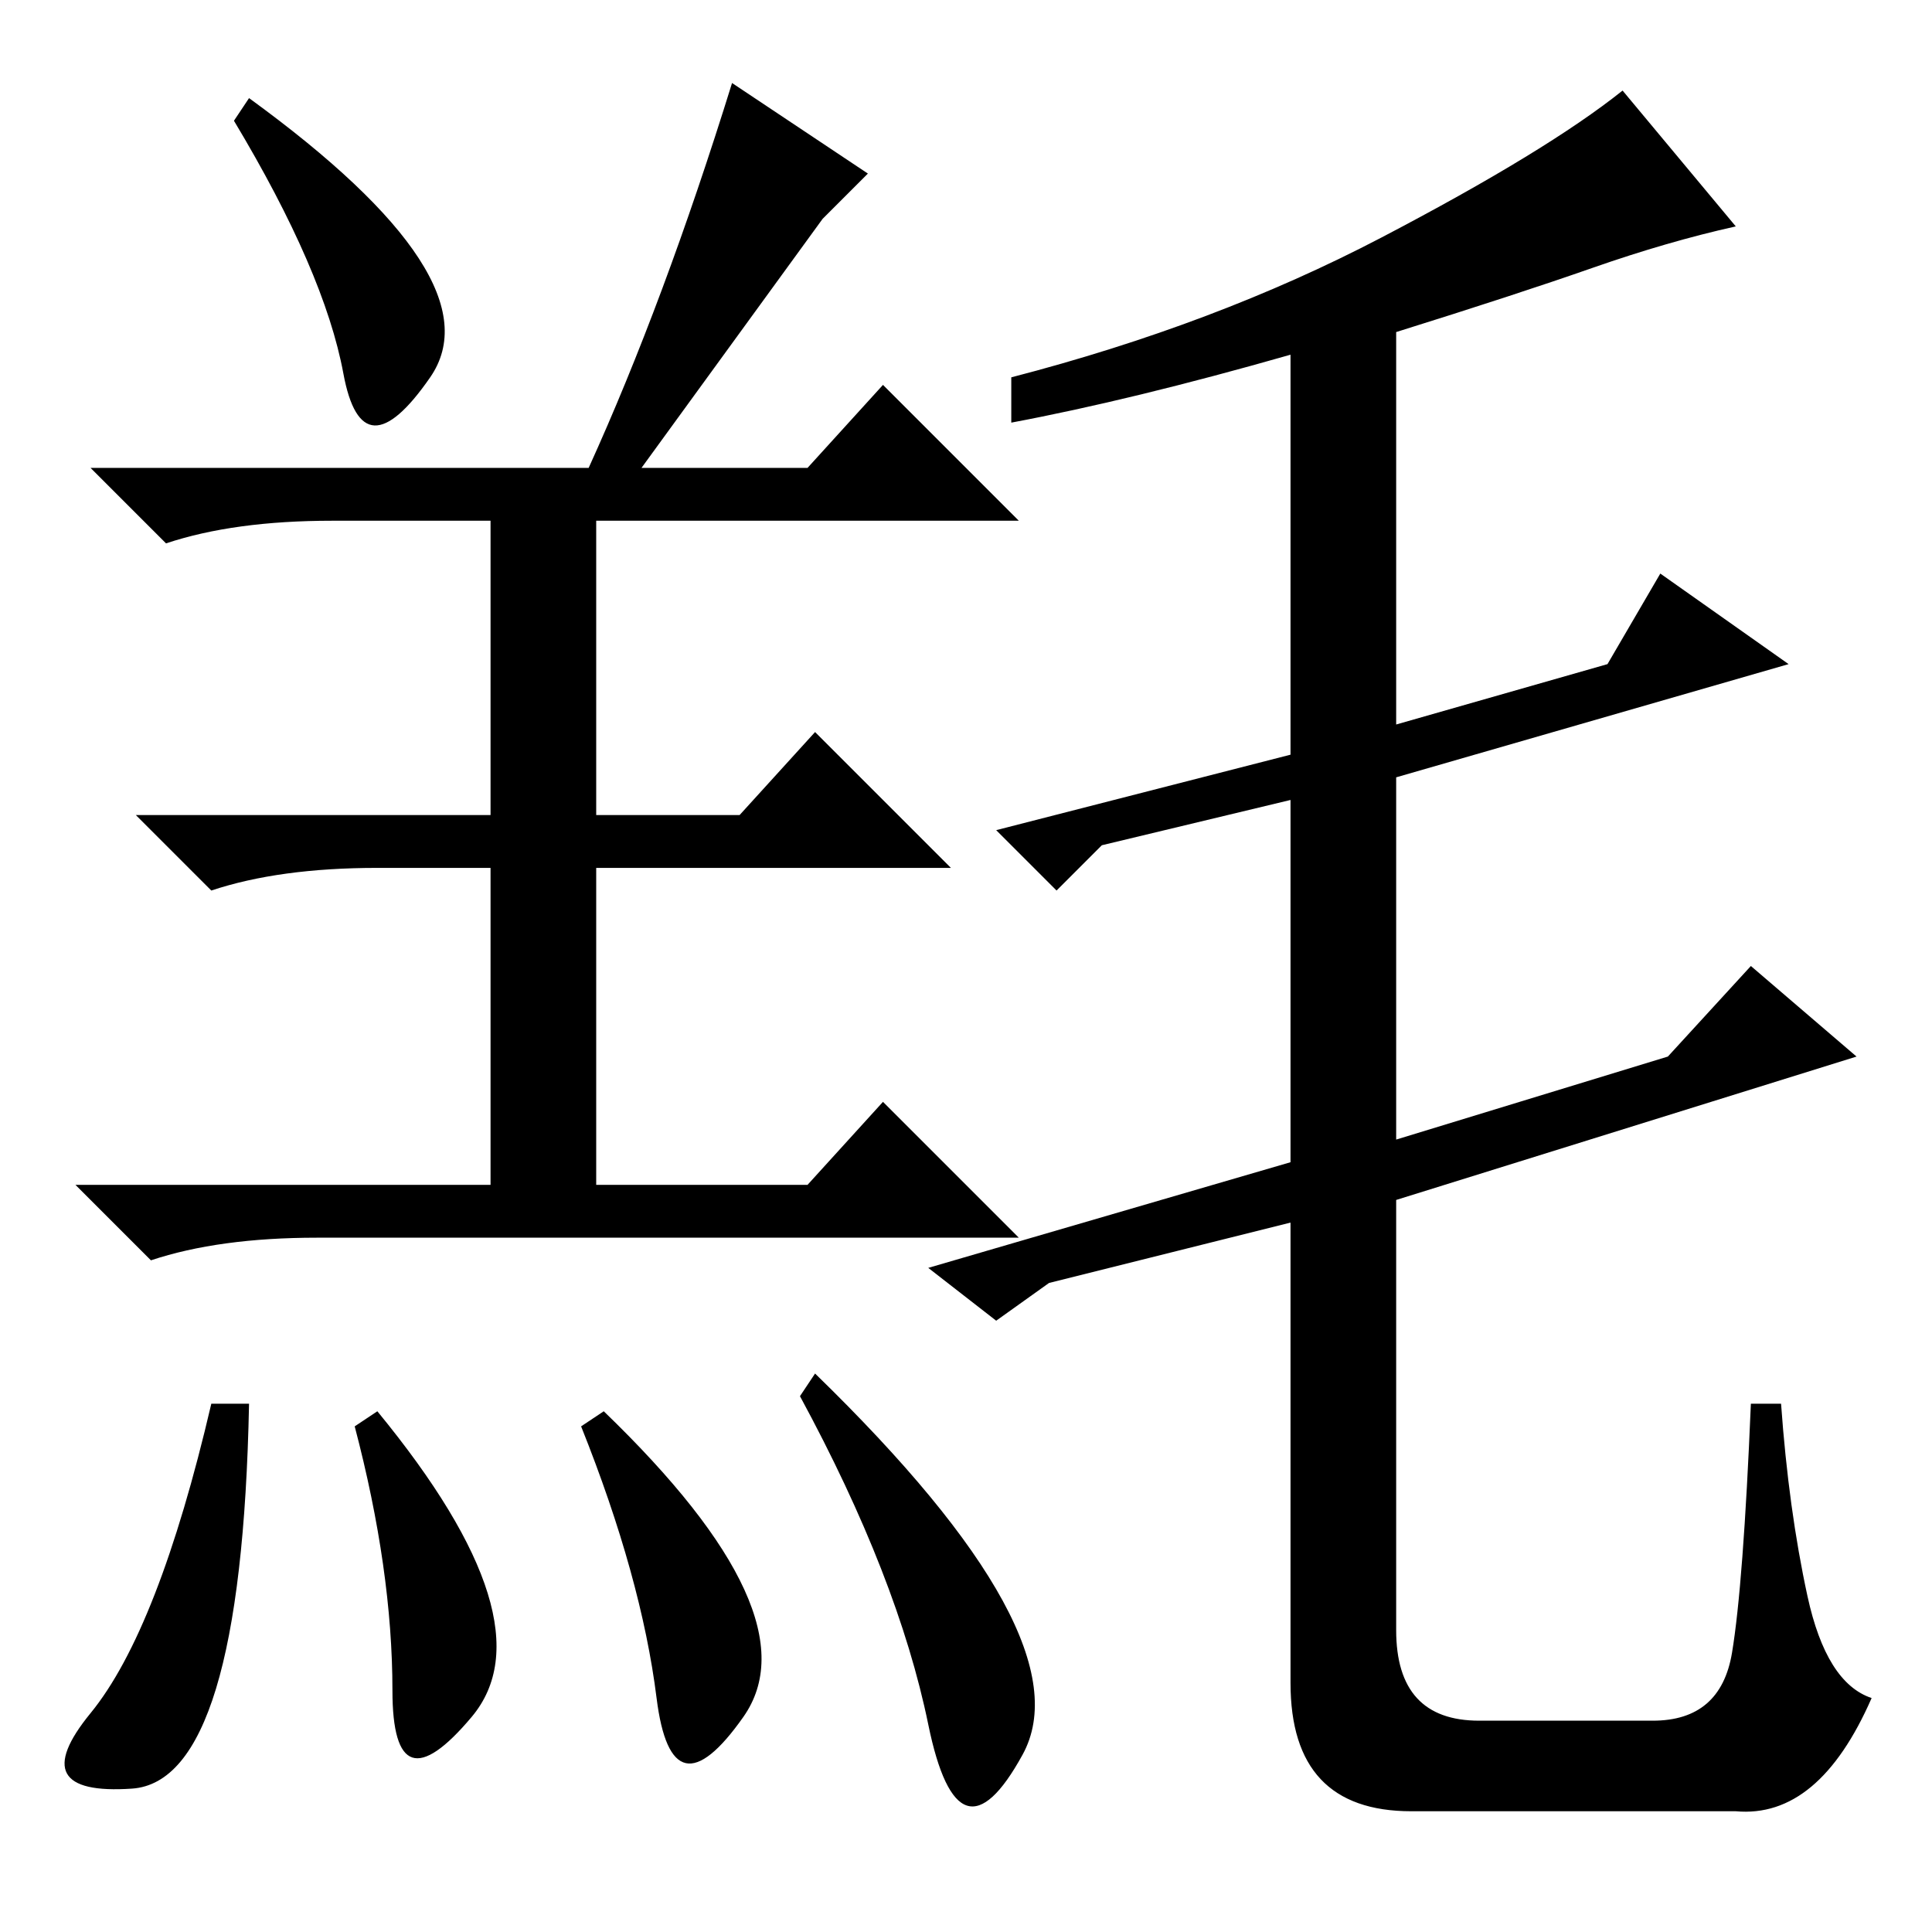 <?xml version="1.0" standalone="no"?>
<!DOCTYPE svg PUBLIC "-//W3C//DTD SVG 1.1//EN" "http://www.w3.org/Graphics/SVG/1.1/DTD/svg11.dtd" >
<svg xmlns="http://www.w3.org/2000/svg" xmlns:xlink="http://www.w3.org/1999/xlink" version="1.1" viewBox="0 -36 256 256">
  <g transform="matrix(1 0 0 -1 0 220)">
   <path fill="currentColor"
d="M134 200v6q27 7 49 18.5t32 19.5l15 -18q-9 -2 -19 -5.5t-26 -8.5v-52l28 8l7 12l17 -12l-52 -15v-48l36 11l11 12l14 -12l-61 -19v-57q0 -12 11 -12h23q9 0 10.5 9t2.5 33h4q1 -14 3.5 -25.5t8.5 -13.5q-7 -16 -18 -15h-43q-16 0 -16 17v61l-32 -8l-7 -5l-9 7l48 14v48
l-25 -6l-6 -6l-8 8l39 10v53q-21 -6 -37 -9zM50 141q-13 0 -22 -3l-10 10h47v39h-21q-13 0 -22 -3l-10 10h66q10 22 19 51l18 -12l-6 -6l-24 -33h22l10 11l18 -18h-56v-39h19l10 11l18 -18h-47v-42h28l10 11l18 -18h-93q-13 0 -22 -3l-10 10h55v42h-15zM57 206
q-9 -13 -11.5 0.5t-14.5 33.5l2 3q33 -24 24 -37zM12 29q9 11 16 41h5q-1 -50 -15.5 -51t-5.5 10zM52 32q0 16 -5 35l3 2q23 -28 12.5 -40.5t-10.5 3.5zM80 69q28 -27 18.5 -40.5t-11.5 2.5t-10 36zM106 71l2 3q36 -35 27.5 -50.5t-12.5 4t-17 43.5z" />
  </g>

</svg>
